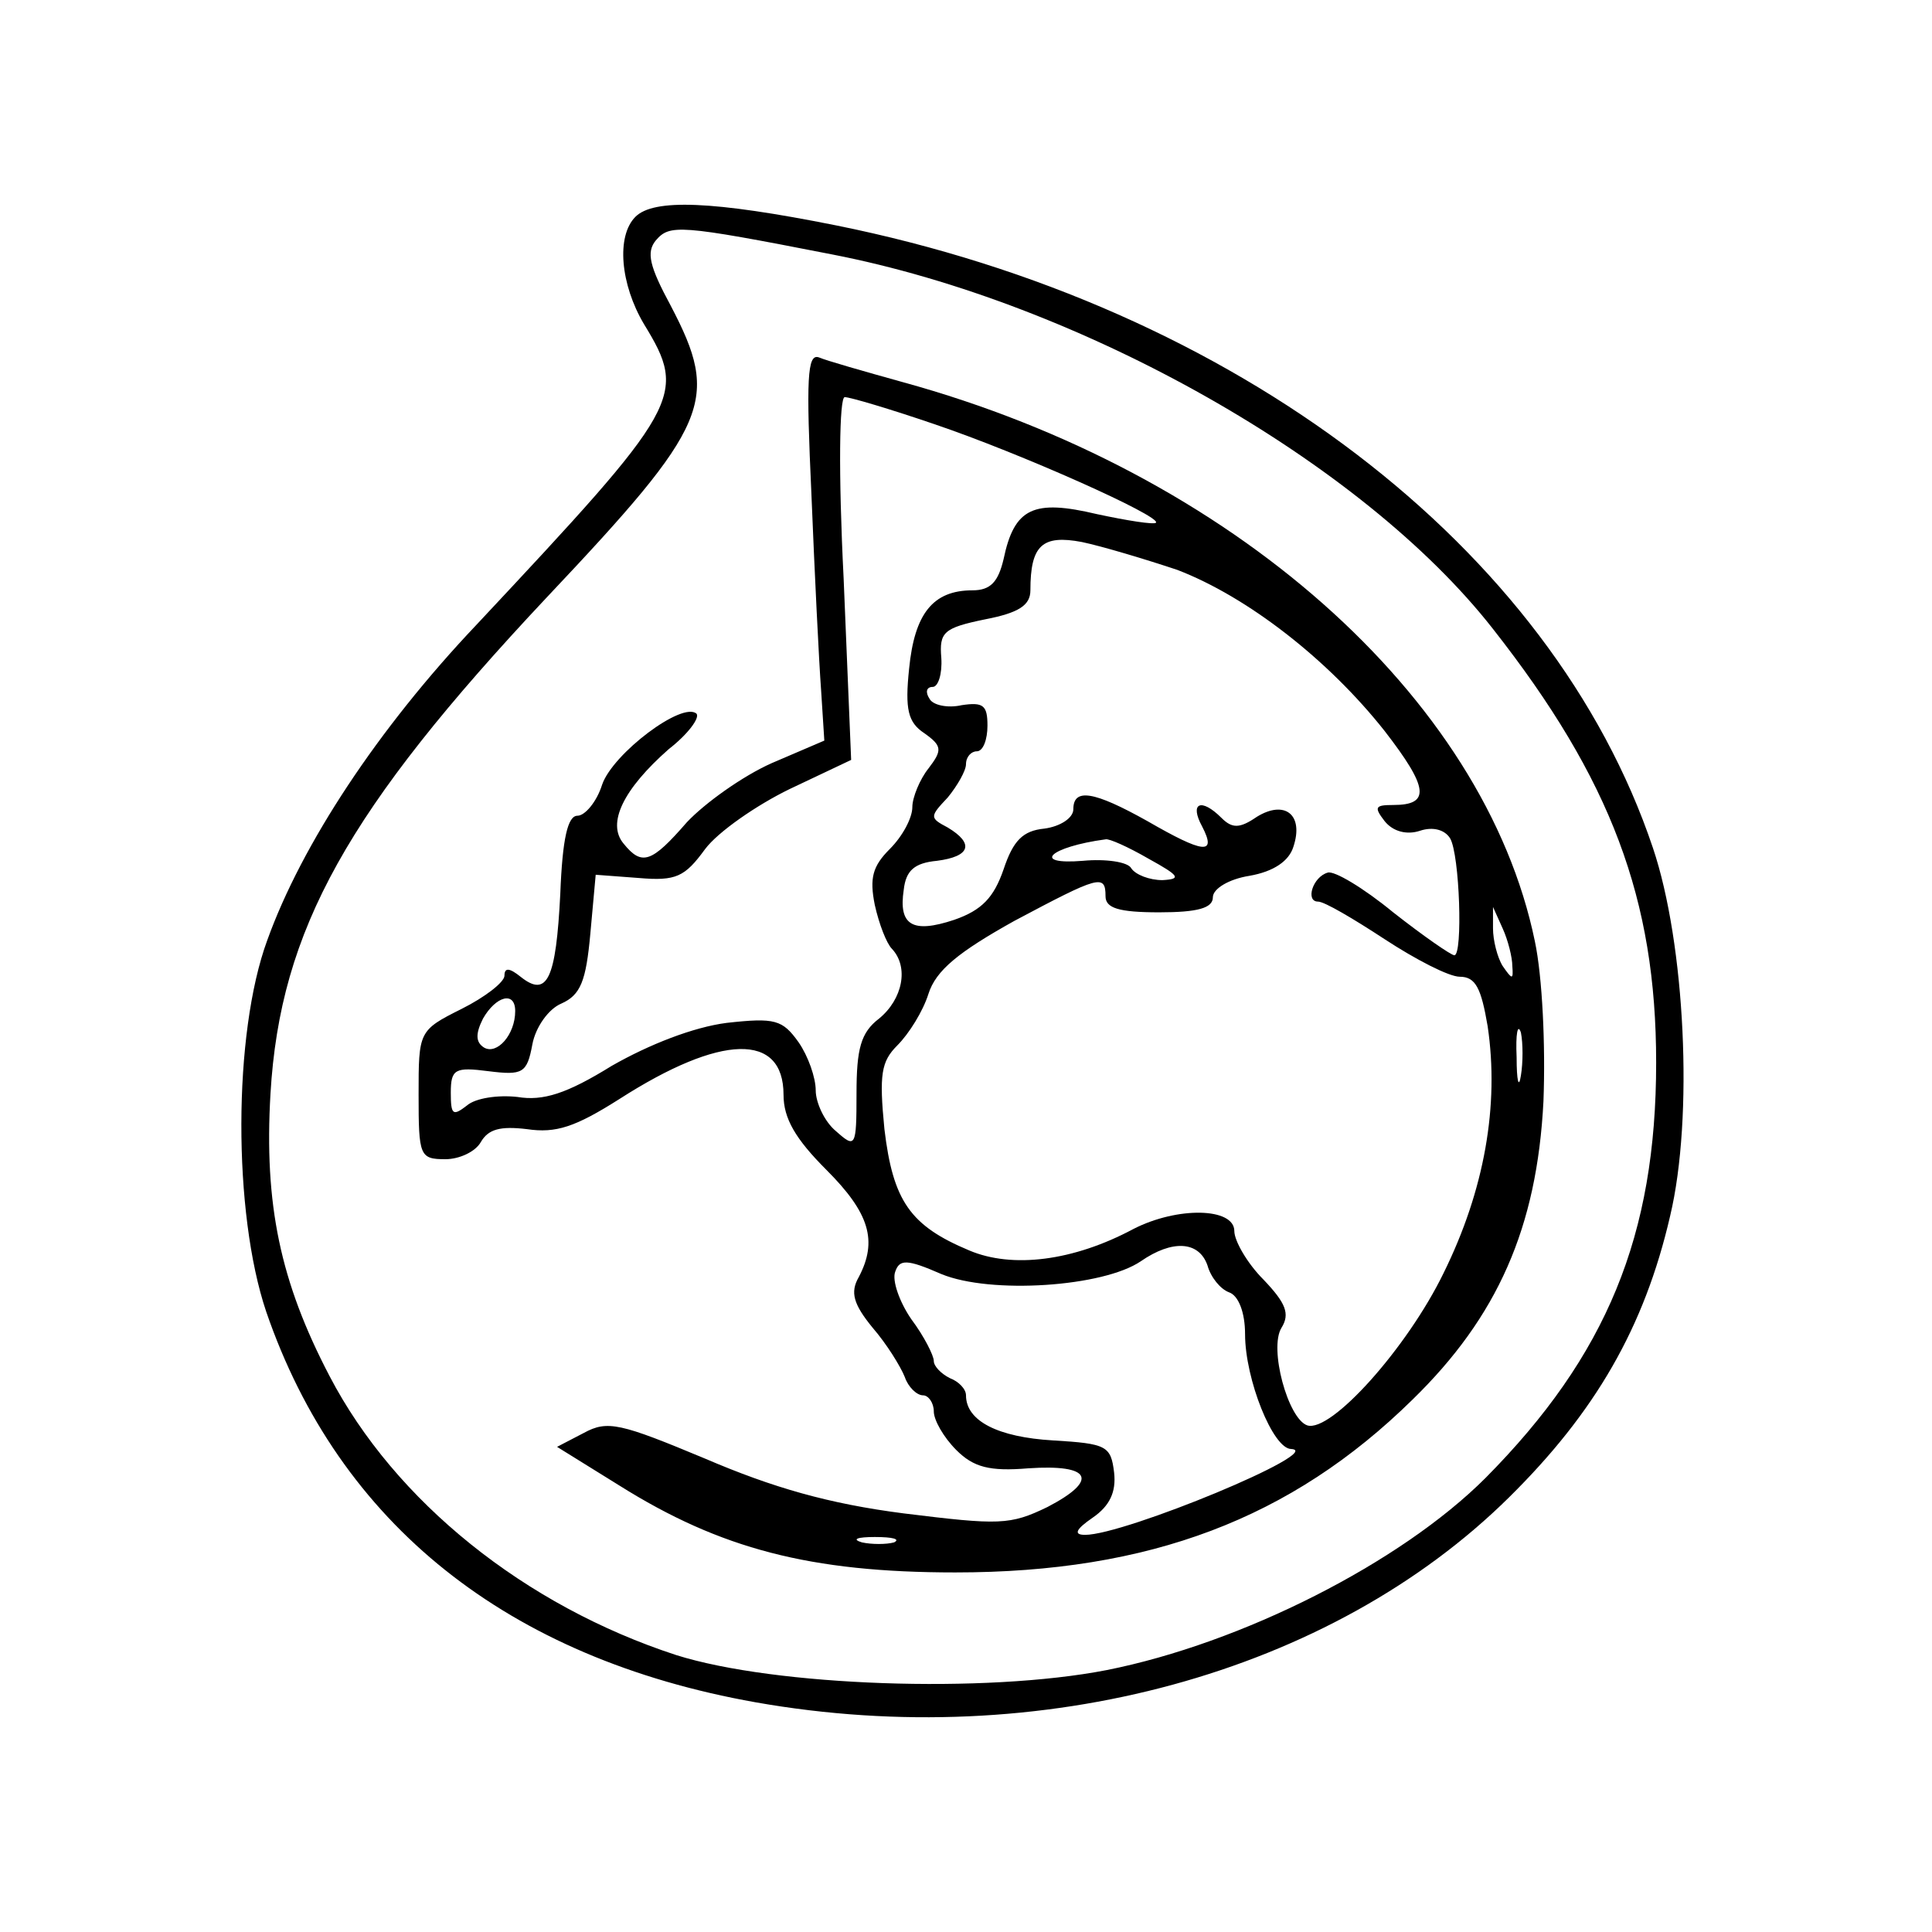 <?xml version="1.0" standalone="no"?>
<!DOCTYPE svg PUBLIC "-//W3C//DTD SVG 20010904//EN"
 "http://www.w3.org/TR/2001/REC-SVG-20010904/DTD/svg10.dtd">
<svg version="1.0" xmlns="http://www.w3.org/2000/svg"
 width="180pt" height="180pt" viewBox="0 0 180 180"
 preserveAspectRatio="xMidYMid meet">
<g transform="translate(0,180) scale(0.1,-0.1)"
fill="#000000" stroke="none">
<path d="M592 1598 c-18 -18 -14 -63 8 -100 41 -67 35 -76 -156 -280 -92 -97
-163 -205 -195 -294 -32 -87 -32 -254 -1 -346 68 -198 225 -323 456 -364 266
-47 536 27 702 191 80 79 126 158 150 262 22 92 14 254 -16 343 -94 280 -389
505 -761 580 -115 23 -170 25 -187 8z m183 -35 c232 -45 494 -193 616 -349
110 -140 152 -252 152 -404 0 -161 -46 -273 -159 -387 -79 -79 -227 -154 -353
-179 -113 -22 -309 -15 -401 14 -141 46 -262 143 -323 260 -46 88 -61 160 -55
263 9 153 72 265 257 462 153 162 162 184 116 272 -20 37 -23 50 -14 61 13 15
21 15 164 -13z"/>
<path d="M756 1339 c3 -74 7 -155 9 -182 l3 -47 -49 -21 c-27 -12 -62 -37 -79
-55 -33 -38 -42 -41 -59 -20 -16 19 0 51 42 88 18 14 29 29 26 33 -13 12 -78
-37 -88 -66 -5 -16 -16 -29 -23 -29 -9 0 -14 -21 -16 -73 -4 -79 -12 -97 -37
-77 -10 8 -15 9 -15 1 0 -6 -18 -20 -40 -31 -40 -20 -40 -21 -40 -80 0 -57 1
-60 25 -60 13 0 28 7 33 16 7 12 18 15 43 12 27 -4 45 2 86 28 95 61 153 62
153 4 0 -22 11 -41 40 -70 40 -40 48 -66 30 -100 -8 -14 -5 -25 13 -47 13 -15
26 -36 30 -46 3 -9 11 -17 17 -17 5 0 10 -7 10 -15 0 -8 9 -24 21 -36 16 -16
31 -20 67 -17 59 4 66 -11 18 -36 -35 -17 -45 -17 -134 -6 -70 9 -122 24 -185
51 -79 33 -91 36 -113 24 l-25 -13 58 -36 c94 -59 178 -81 313 -81 181 0 313
50 426 161 79 77 116 160 122 278 2 52 -1 116 -8 149 -47 228 -283 437 -589
521 -36 10 -71 20 -78 23 -11 4 -12 -20 -7 -128z m114 66 c80 -27 212 -86 207
-92 -2 -2 -27 2 -55 8 -59 14 -77 6 -87 -42 -5 -21 -12 -29 -29 -29 -37 0 -54
-22 -59 -73 -4 -38 -1 -50 14 -60 17 -12 17 -16 4 -33 -8 -10 -15 -27 -15 -36
0 -10 -9 -27 -21 -39 -16 -16 -19 -27 -14 -52 4 -18 11 -36 16 -41 16 -17 10
-47 -12 -65 -17 -13 -21 -28 -21 -70 0 -50 -1 -51 -19 -35 -11 9 -19 27 -19
38 0 12 -7 32 -16 45 -15 21 -22 23 -67 18 -31 -4 -72 -20 -107 -40 -42 -26
-64 -33 -88 -29 -18 2 -39 -1 -47 -8 -13 -10 -15 -9 -15 12 0 22 4 24 35 20
32 -4 36 -2 41 25 3 16 15 33 27 38 18 8 23 21 27 65 l5 55 40 -3 c35 -3 43 1
62 27 12 16 48 41 79 56 l57 27 -7 169 c-5 99 -4 169 1 169 5 0 42 -11 83 -25z
m227 -136 c65 -25 140 -83 193 -150 41 -53 43 -69 8 -69 -17 0 -18 -2 -8 -15
8 -10 21 -13 33 -9 12 4 23 1 28 -7 9 -15 12 -109 4 -109 -3 0 -29 18 -57 40
-28 23 -55 39 -61 37 -14 -4 -21 -27 -9 -27 6 0 33 -16 62 -35 29 -19 60 -35
70 -35 15 0 20 -11 26 -46 11 -74 -3 -153 -41 -230 -34 -70 -105 -149 -127
-142 -18 6 -36 72 -24 91 8 13 4 23 -17 45 -15 15 -27 36 -27 45 0 22 -53 23
-94 2 -56 -30 -113 -37 -153 -20 -55 23 -71 46 -79 113 -5 51 -3 63 12 78 11
11 24 32 29 48 7 22 28 39 80 68 79 42 85 44 85 23 0 -11 12 -15 50 -15 36 0
50 4 50 14 0 8 15 17 34 20 23 4 37 14 41 27 10 30 -8 44 -34 28 -16 -11 -23
-11 -33 -1 -19 19 -30 14 -18 -8 14 -27 1 -25 -51 5 -50 28 -69 31 -69 11 0
-8 -12 -16 -27 -18 -20 -2 -29 -11 -38 -38 -9 -26 -20 -38 -46 -47 -39 -13
-52 -5 -47 28 2 18 10 25 31 27 31 4 35 16 10 31 -17 9 -17 10 0 28 9 11 17
25 17 31 0 7 5 12 10 12 6 0 10 11 10 24 0 19 -4 22 -24 19 -13 -3 -27 0 -30
6 -4 6 -3 11 3 11 5 0 9 12 8 27 -2 24 2 28 41 36 31 6 42 13 42 27 0 42 11
52 48 45 19 -4 59 -16 89 -26z m-27 -269 c29 -16 31 -19 13 -20 -12 0 -25 5
-29 11 -3 6 -24 9 -45 7 -49 -4 -31 13 21 20 3 1 21 -7 40 -18z m339 -100 c1
-13 0 -13 -9 0 -5 8 -9 24 -9 35 l0 20 9 -20 c5 -11 9 -27 9 -35z m-929 -42
c0 -22 -17 -41 -29 -34 -8 5 -8 13 -1 27 12 21 30 26 30 7z m937 -60 c-2 -13
-4 -5 -4 17 -1 22 1 32 4 23 2 -10 2 -28 0 -40z m-292 -177 c3 -11 12 -22 20
-25 9 -3 15 -19 15 -39 0 -42 26 -107 43 -107 33 -2 -155 -80 -192 -80 -11 0
-9 5 7 16 16 11 22 24 20 42 -3 25 -7 27 -57 30 -51 3 -81 18 -81 42 0 6 -7
13 -15 16 -8 4 -15 11 -15 16 0 5 -9 23 -21 39 -11 16 -18 36 -15 44 4 12 11
12 43 -2 46 -19 151 -12 186 12 29 20 54 19 62 -4z m-292 -258 c-7 -2 -21 -2
-30 0 -10 3 -4 5 12 5 17 0 24 -2 18 -5z"/>
</g>
</svg>
